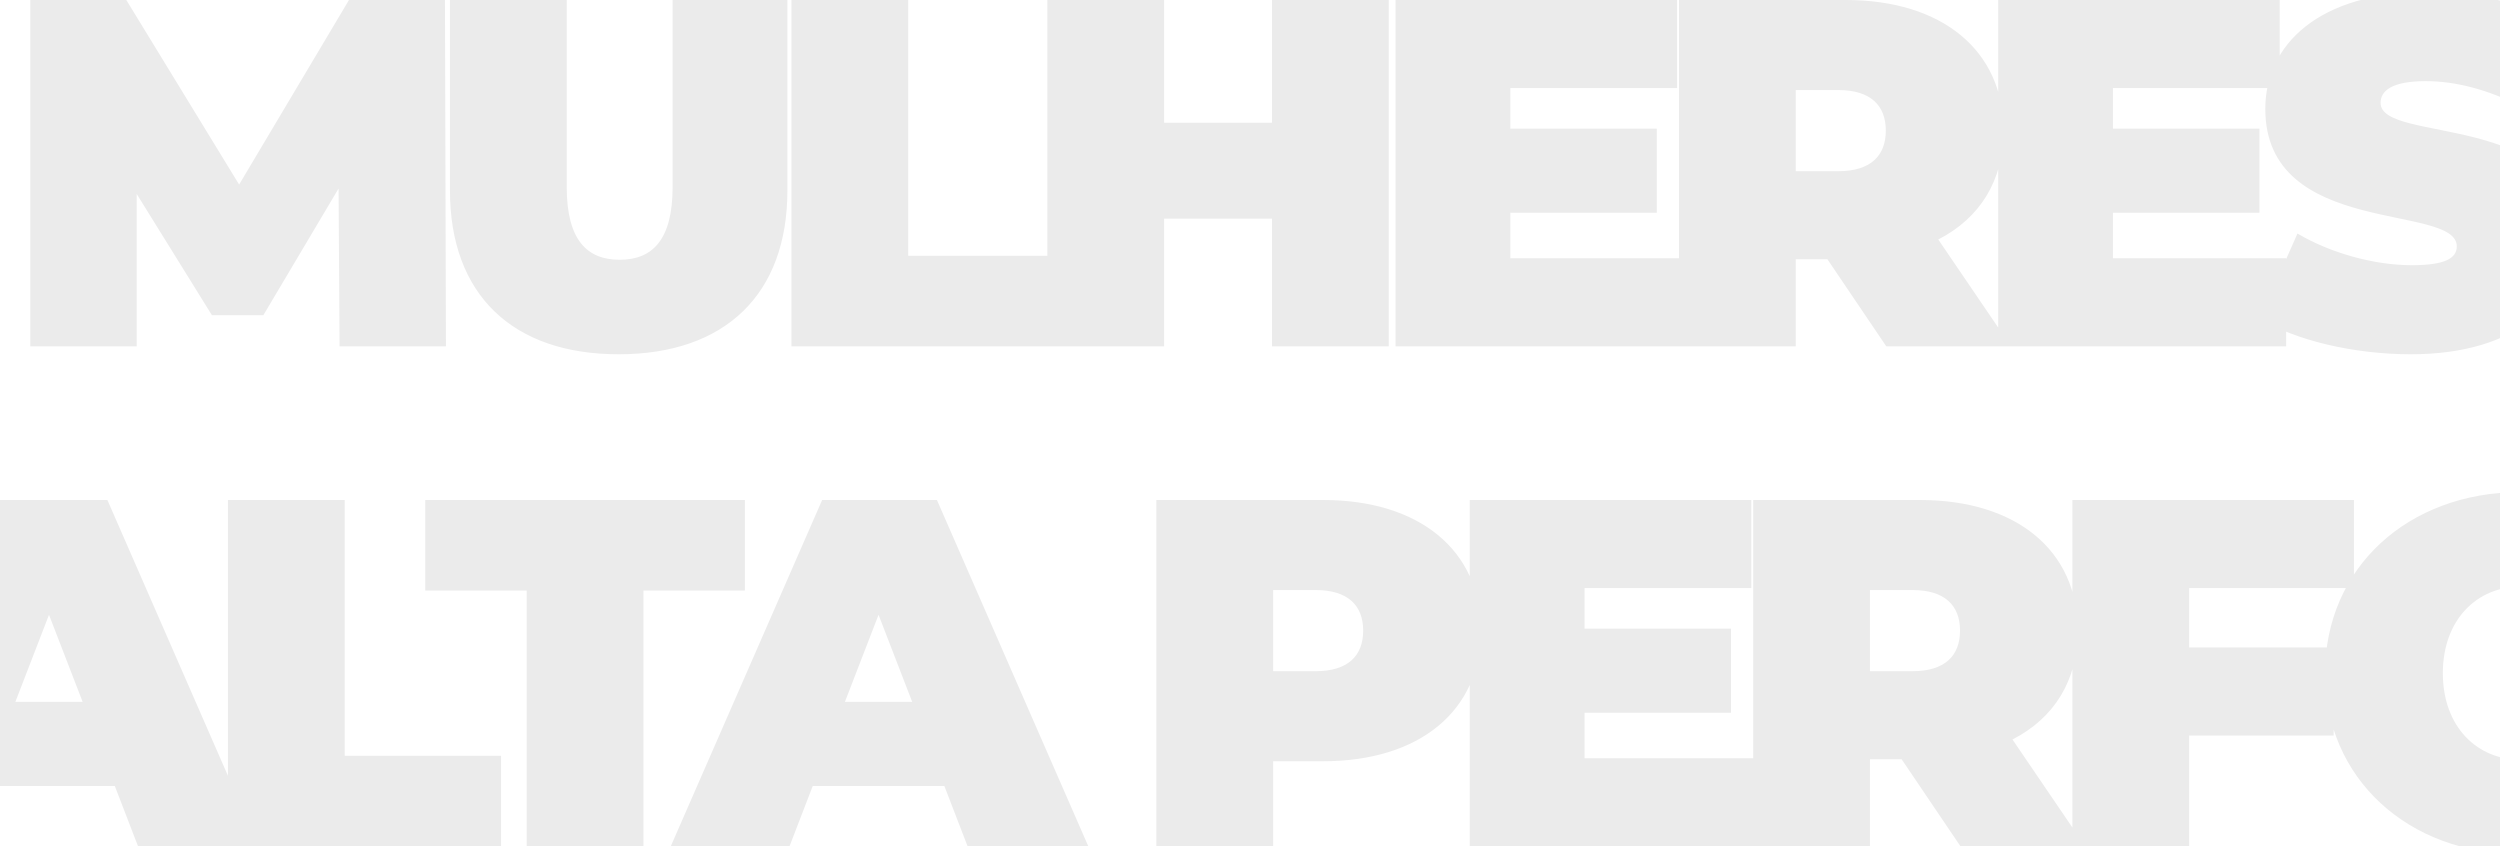 <svg width="1920" height="650" viewBox="0 0 1920 650" fill="none" xmlns="http://www.w3.org/2000/svg">
<path d="M342.487 266H260.787L260.027 144.78L202.267 242.06H162.747L104.987 148.96V266H23.287V-1.81198e-05H97.007L183.647 141.74L268.007 -1.81198e-05H341.727L342.487 266ZM475.146 272.08C393.446 272.08 345.566 226.1 345.566 146.3V-1.81198e-05H435.246V143.64C435.246 184.3 450.826 199.5 475.906 199.5C500.986 199.5 516.566 184.3 516.566 143.64V-1.81198e-05H604.726V146.3C604.726 226.1 556.846 272.08 475.146 272.08ZM607.834 266V-1.81198e-05H697.514V196.46H817.594V266H607.834ZM976.885 -1.81198e-05H1066.57V266H976.885V167.96H894.045V266H804.365V-1.81198e-05H894.045V94.24H976.885V-1.81198e-05ZM1159.94 198.36H1292.94V266H1071.78V-1.81198e-05H1288V67.64H1159.94V98.8H1272.42V163.4H1159.94V198.36ZM1448.68 266L1403.46 199.12H1379.14V266H1289.46V-1.81198e-05H1417.52C1491.62 -1.81198e-05 1538.74 38.76 1538.74 100.32C1538.74 138.7 1520.5 167.58 1488.58 183.92L1544.44 266H1448.68ZM1448.3 100.32C1448.3 80.94 1436.52 69.16 1411.82 69.16H1379.14V131.48H1411.82C1436.52 131.48 1448.3 119.7 1448.3 100.32ZM1622.76 198.36H1755.76V266H1534.6V-1.81198e-05H1750.82V67.64H1622.76V98.8H1735.24V163.4H1622.76V198.36ZM1851.47 272.08C1807.01 272.08 1762.17 261.06 1735.57 244.72L1764.45 179.36C1789.53 194.18 1822.97 203.68 1852.23 203.68C1877.69 203.68 1886.81 198.36 1886.81 189.24C1886.81 155.8 1739.75 182.78 1739.75 83.6C1739.75 34.2 1781.17 -6.08 1863.63 -6.08C1899.35 -6.08 1936.21 1.52 1963.95 17.1L1936.97 82.08C1910.75 68.78 1886.05 62.32 1862.87 62.32C1836.65 62.32 1828.29 69.92 1828.29 79.04C1828.29 110.96 1975.35 84.36 1975.35 182.4C1975.35 231.04 1933.93 272.08 1851.47 272.08Z" fill="black" fill-opacity="0.08"/>
<path d="M106.032 650L88.172 603.64H-12.908L-30.768 650H-121.968L-5.688 384H82.472L198.752 650H106.032ZM11.792 539.04H63.472L37.632 472.16L11.792 539.04ZM175.064 650V384H264.744V580.46H384.824V650H175.064ZM404.492 650V453.54H326.592V384H572.072V453.54H494.172V650H404.492ZM743.126 650L725.266 603.64H624.186L606.326 650H515.126L631.406 384H719.566L835.846 650H743.126ZM648.886 539.04H700.566L674.726 472.16L648.886 539.04ZM1016.14 384C1090.24 384 1137.36 422.76 1137.36 484.32C1137.36 545.88 1090.24 584.64 1016.14 584.64H977.764V650H888.084V384H1016.14ZM1010.44 515.48C1035.14 515.48 1046.92 503.7 1046.92 484.32C1046.92 464.94 1035.14 453.16 1010.44 453.16H977.764V515.48H1010.44ZM1216.94 582.36H1349.94V650H1128.78V384H1345V451.64H1216.94V482.8H1329.42V547.4H1216.94V582.36ZM1505.68 650L1460.46 583.12H1436.14V650H1346.46V384H1474.52C1548.62 384 1595.74 422.76 1595.74 484.32C1595.74 522.7 1577.5 551.58 1545.58 567.92L1601.44 650H1505.68ZM1505.3 484.32C1505.3 464.94 1493.52 453.16 1468.82 453.16H1436.14V515.48H1468.82C1493.52 515.48 1505.3 503.7 1505.3 484.32ZM1807.82 451.64H1681.28V497.24H1792.24V564.88H1681.28V650H1591.6V384H1807.82V451.64ZM1935.76 656.08C1849.12 656.08 1785.66 597.56 1785.66 517C1785.66 436.44 1849.12 377.92 1935.76 377.92C2022.4 377.92 2085.86 436.44 2085.86 517C2085.86 597.56 2022.4 656.08 1935.76 656.08ZM1935.76 583.5C1968.82 583.5 1995.42 558.42 1995.42 517C1995.42 475.58 1968.82 450.5 1935.76 450.5C1902.7 450.5 1876.1 475.58 1876.1 517C1876.1 558.42 1902.7 583.5 1935.76 583.5Z" fill="black" fill-opacity="0.08"/>
</svg>
